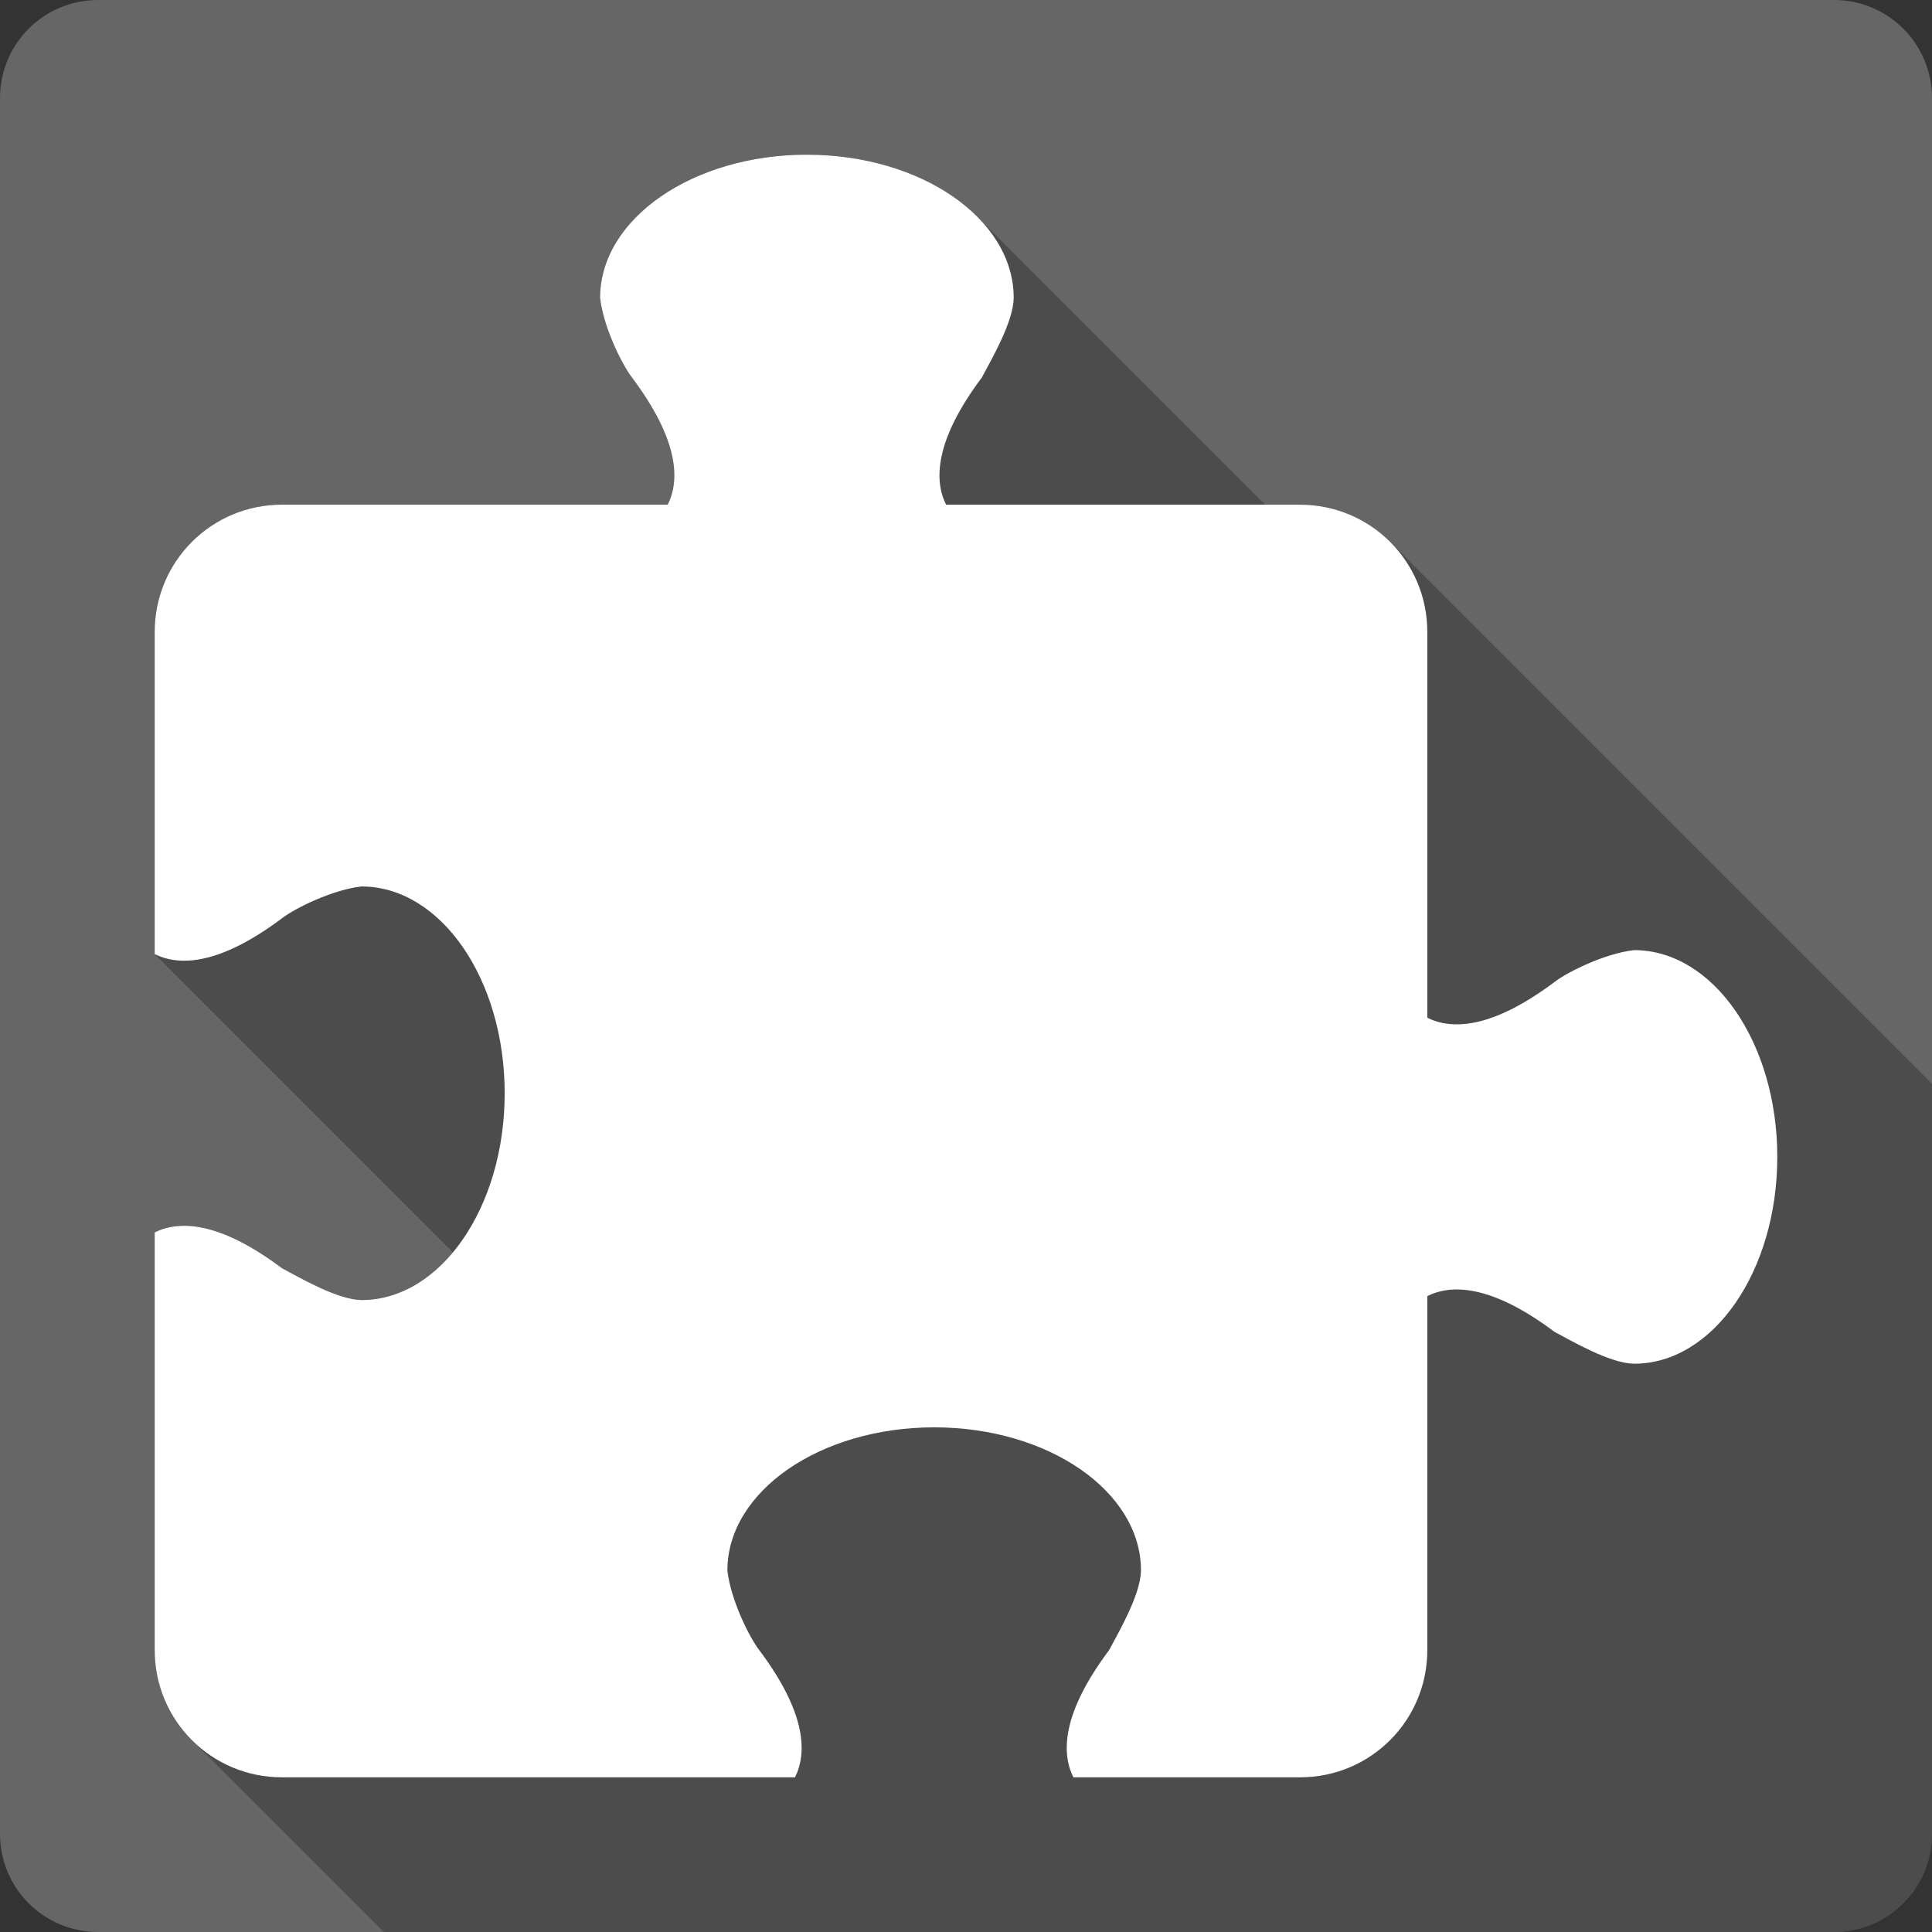 <?xml version="1.0" encoding="UTF-8" standalone="no"?>
<svg
   xmlns:dc="http://purl.org/dc/elements/1.1/"
   xmlns:cc="http://creativecommons.org/ns#"
   xmlns:rdf="http://www.w3.org/1999/02/22-rdf-syntax-ns#"
   xmlns:svg="http://www.w3.org/2000/svg"
   xmlns="http://www.w3.org/2000/svg"
   xmlns:sodipodi="http://sodipodi.sourceforge.net/DTD/sodipodi-0.dtd"
   xmlns:inkscape="http://www.inkscape.org/namespaces/inkscape"
   id="svg2"
   height="100%"
   viewBox="0 0 512 512"
   width="100%"
   version="1.1"
   inkscape:version="0.91 r13725"
   sodipodi:docname="libreoffice-template.svg">
  <rect x="0" y="0" width="512" height="512" fill="#333333" stroke="none"/>
  <defs
     id="defs32" />
  <sodipodi:namedview
     pagecolor="#ffffff"
     bordercolor="#666666"
     borderopacity="1"
     objecttolerance="10"
     gridtolerance="10"
     guidetolerance="10"
     inkscape:pageopacity="0"
     inkscape:pageshadow="2"
     inkscape:window-width="640"
     inkscape:window-height="480"
     id="namedview30"
     showgrid="false"
     inkscape:zoom="0.5546875"
     inkscape:cx="36.056338"
     inkscape:cy="240.67606"
     inkscape:current-layer="svg2" />
  <g
     id="g3381"
     transform="translate(338.93,-320.901)">
    <path
       d="m -312.93,320.901 c -14.397,0 -26,11.603 -26,26 l 0,460 c 0,14.397 11.603,26 26,26 l 460,0 c 14.397,0 26,-11.603 26,-26 l 0,-460 c 0,-14.397 -11.6,-26 -26,-26 l -460,0"
       id="path9"
       style="fill:#666666"
       inkscape:connector-curvature="0" />
    <path
       d="m -125.09,361.897 c -30.27,0 -54.8,16.988 -54.8,37.943 l 0,0.002 c 0.88,7.817 5.82,17.686 8.43,21.079 l 260.43,260.43 -260.43,-260.43 c 12.65,16.86 12.65,27.4 9.49,33.72 l -0.01,0 -102.23,0 c -18.683,0 -33.726,15.04 -33.726,33.72 l 0.006,0.01 0,85.37 79.04,79.04 c -6.57,7.9 -15.02,12.65 -24.235,12.65 l -0.004,0 c -6.431,-0.11 -16.208,-5.86 -21.08,-8.43 -16.857,-12.64 -27.395,-12.65 -33.719,-9.49 l -0.002,0 c -0.002,0 -0.004,0 -0.006,0.01 l 0.006,0 0,110.66 c 0,9.34 3.759,17.77 9.855,23.87 0.014,0.01 0.028,0.03 0.041,0.04 l 50.814,50.81 384.29,0 c 14.4,0 26,-11.6 26,-26 l 0,-198.79 -143.56,-143.56 -0.04,-0.04 c -6.1,-6.1 -14.53,-9.86 -23.87,-9.86 l -9.22,0 -76.37,-76.369 c -9.89,-9.889 -26.39,-16.368 -45.08,-16.369 l -0.02,-0.016 z"
       style="color:#000000;opacity:0.25"
       id="path59"
       inkscape:connector-curvature="0" />
    <path
       d="m -125.09,361.898 c -30.27,0 -54.803,16.987 -54.803,37.942 0.881,7.817 5.823,17.689 8.432,21.08 12.647,16.863 12.647,27.402 9.485,33.725 l -102.23,0 c -18.684,0 -33.725,15.04 -33.725,33.725 l 0,85.37 c 6.323,3.162 16.863,3.162 33.725,-9.485 3.389,-2.609 13.261,-7.551 21.08,-8.432 20.955,0 37.942,24.529 37.942,54.803 0,30.27 -16.987,54.803 -37.942,54.803 -6.431,-0.109 -16.208,-5.86 -21.08,-8.432 -16.863,-12.647 -27.402,-12.647 -33.725,-9.485 l 0,110.67 c 0,18.684 15.04,33.725 33.725,33.725 l 135.96,0 c 3.162,-6.323 3.162,-16.863 -9.485,-33.725 -2.609,-3.389 -7.551,-13.261 -8.432,-21.08 0,-20.955 24.529,-37.942 54.803,-37.942 30.27,0 54.803,16.987 54.803,37.942 -0.109,6.431 -5.86,16.208 -8.432,21.08 -12.647,16.863 -12.647,27.402 -9.485,33.725 l 60.07,0 c 18.684,0 33.725,-15.04 33.725,-33.725 l 0,-93.8 c 6.323,-3.162 16.863,-3.162 33.725,9.485 4.87,2.57 14.646,8.323 21.08,8.432 20.955,0 37.942,-24.529 37.942,-54.803 0,-30.27 -16.987,-54.803 -37.942,-54.803 -7.817,0.881 -17.689,5.823 -21.08,8.432 -16.863,12.647 -27.402,12.647 -33.725,9.485 l 0,-102.23 c 0,-18.684 -15.04,-33.725 -33.725,-33.725 l -93.8,0 c -3.162,-6.323 -3.162,-16.863 9.485,-33.725 2.57,-4.87 8.323,-14.646 8.432,-21.08 0,-20.955 -24.529,-37.942 -54.803,-37.942"
       style="color:#000000;fill:#ffffff"
       id="path143"
       inkscape:connector-curvature="0" />
  </g>
</svg>
